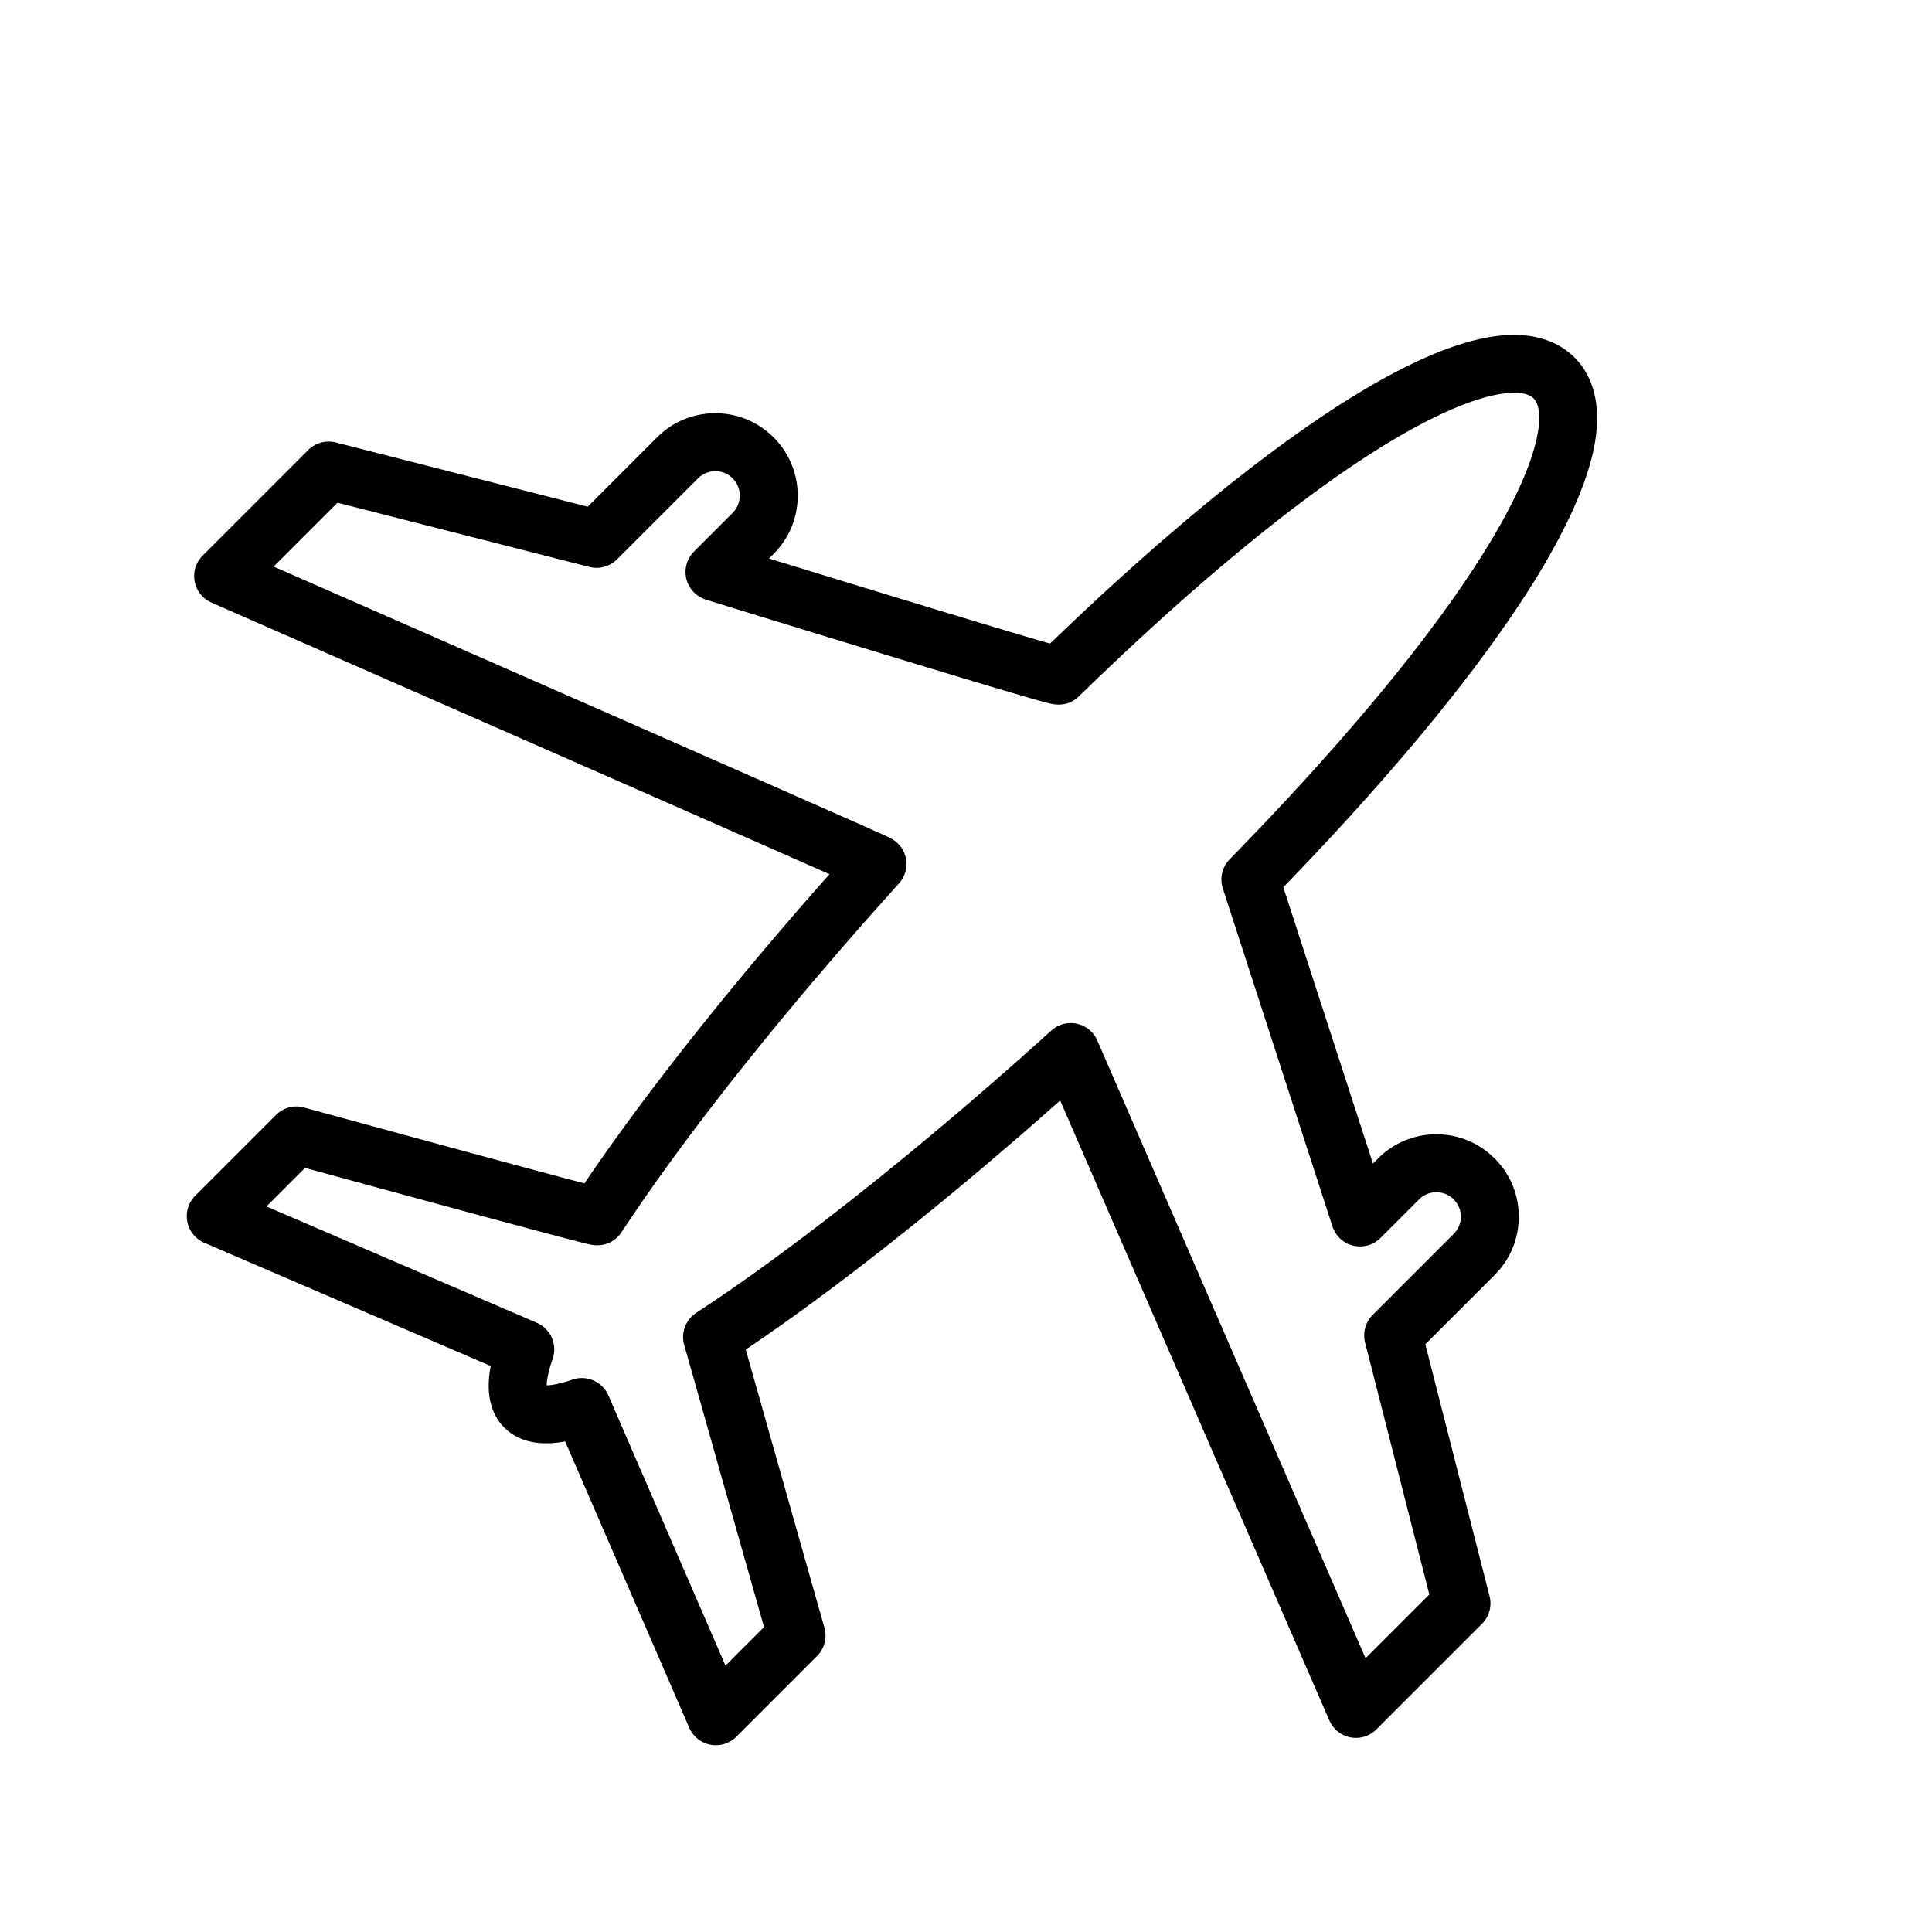 <svg xmlns="http://www.w3.org/2000/svg" version="1.1" xmlns:xlink="http://www.w3.org/1999/xlink" width="24" height="24" x="0" y="0" viewBox="0 0 2000 2000" style="enable-background:new 0 0 512 512" xml:space="preserve"><g><path d="M741.03 1806.65a30.003 30.003 0 0 1-27.52-18.07l-128.46-296.39c-6.65 1.21-12.87 1.85-18.73 1.91-22.95.26-36.72-8.66-44.24-16.18-7.58-7.58-16.54-21.48-16.17-44.7.09-5.97.78-12.32 2.06-19.13L211.5 1286.53a30.015 30.015 0 0 1-17.61-21.91 30.035 30.035 0 0 1 8.25-26.87l83.53-83.53a29.982 29.982 0 0 1 29.13-7.72c97.9 26.78 239.34 65.23 290.2 78.52 63.16-93.34 151.89-205.27 253.67-320.04-117.1-51.91-484.86-213.27-639.72-281.16a29.99 29.99 0 0 1-9.17-48.68L319.02 465.9a30.019 30.019 0 0 1 28.63-7.86l260.77 66.49 71.75-71.75c16.11-16.11 37.53-24.98 60.31-24.99h.02c22.78 0 44.2 8.87 60.31 24.98s24.99 37.54 24.99 60.33-8.87 44.21-24.99 60.33l-4.71 4.71c108.82 33.45 246.2 75.33 290.91 88.09 126.77-122.23 241.56-214.47 332.65-267.21 45.95-26.61 86-43.26 119.02-49.48 49.2-9.27 76.79 6.04 91.28 20.53 14.58 14.58 29.95 42.4 20.37 92.08-6.43 33.36-23.44 73.84-50.55 120.32-53.71 92.08-147.34 208.02-271.26 336.01l92.77 286.03 5.3-5.3c16.11-16.11 37.54-24.99 60.33-24.99s44.22 8.87 60.33 24.99c16.11 16.11 24.98 37.54 24.98 60.33 0 22.78-8.88 44.21-24.99 60.32l-71.75 71.75 66.5 260.77a29.995 29.995 0 0 1-7.86 28.63l-109.25 109.25a30.018 30.018 0 0 1-26.82 8.26 29.996 29.996 0 0 1-21.91-17.52l-278.67-641.78c-117.03 103.94-230.85 194.13-325.51 257.88l81.47 287.89a30 30 0 0 1-7.65 29.38l-83.53 83.53a30.207 30.207 0 0 1-21.23 8.75zm-138.74-380.11c11.65 0 22.65 6.83 27.53 18.08l121.2 279.62 39.89-39.89-82.63-292.02a30.005 30.005 0 0 1 12.45-33.28c102.22-66.85 236.2-173.36 367.58-292.23a30.017 30.017 0 0 1 26.46-7.08 29.996 29.996 0 0 1 21.18 17.37l277.68 639.5 66-66-66.5-260.77a29.995 29.995 0 0 1 7.86-28.63l83.83-83.83c4.78-4.78 7.41-11.14 7.42-17.9 0-6.76-2.63-13.11-7.4-17.89-4.78-4.78-11.14-7.41-17.9-7.41s-13.12 2.63-17.9 7.41l-39.94 39.94c-7.38 7.38-18.07 10.4-28.22 7.96s-18.3-9.98-21.53-19.91l-113.47-349.84a30 30 0 0 1 7.09-30.23c126.83-129.67 221.92-246.31 275-337.31 23.36-40.04 38.39-75.12 43.46-101.45 2.08-10.77 4.33-30.07-3.89-38.29-8.13-8.13-27.13-5.99-37.74-3.99-25.96 4.89-60.56 19.57-100.06 42.44-89.76 51.97-204.89 145.34-332.97 270.01-12.26 11.93-26.6 8.24-32.72 6.67-2.91-.75-6.92-1.85-12.27-3.37-9.48-2.69-23.27-6.73-40.98-12-29.69-8.84-70.91-21.3-122.53-37.03-87.83-26.77-176.56-54.12-177.44-54.4a30.01 30.01 0 0 1-20.28-21.44c-2.53-10.21.47-21 7.9-28.44l39.94-39.94c4.78-4.78 7.41-11.14 7.41-17.9s-2.63-13.12-7.41-17.9-11.13-7.41-17.89-7.4c-6.76 0-13.12 2.63-17.9 7.42l-83.83 83.83a30.012 30.012 0 0 1-28.63 7.86l-260.77-66.49-66.11 66.11c60.35 26.47 179.91 78.91 298.38 130.95 98.31 43.18 176.66 77.65 232.87 102.43 33.39 14.72 59.25 26.15 76.85 33.97 9.34 4.15 16.67 7.42 21.68 9.68 2.62 1.18 4.63 2.1 5.98 2.73 3.84 1.78 15.51 7.2 18.67 21.88 2.02 9.43-.6 19.25-7.06 26.41-117.91 130.55-219.94 258.79-287.29 361.11-5.41 8.22-16.65 15.89-31.99 12.77-.84-.17-2.07-.44-3.66-.82-2.46-.59-5.89-1.45-10.49-2.63-8.21-2.11-20.2-5.27-35.64-9.38-25.9-6.9-61.95-16.62-107.13-28.87-55.53-15.06-111.52-30.34-138.64-37.75l-39.93 39.93 279.77 120.38c14.45 6.22 21.64 22.54 16.48 37.4-5.05 14.54-6.12 23.03-6.2 27.42 4.31-.08 12.58-1.11 26.66-5.93 3.21-1.12 6.49-1.64 9.72-1.64z" fill="#000000" opacity="1" data-original="#000000"></path></g></svg>